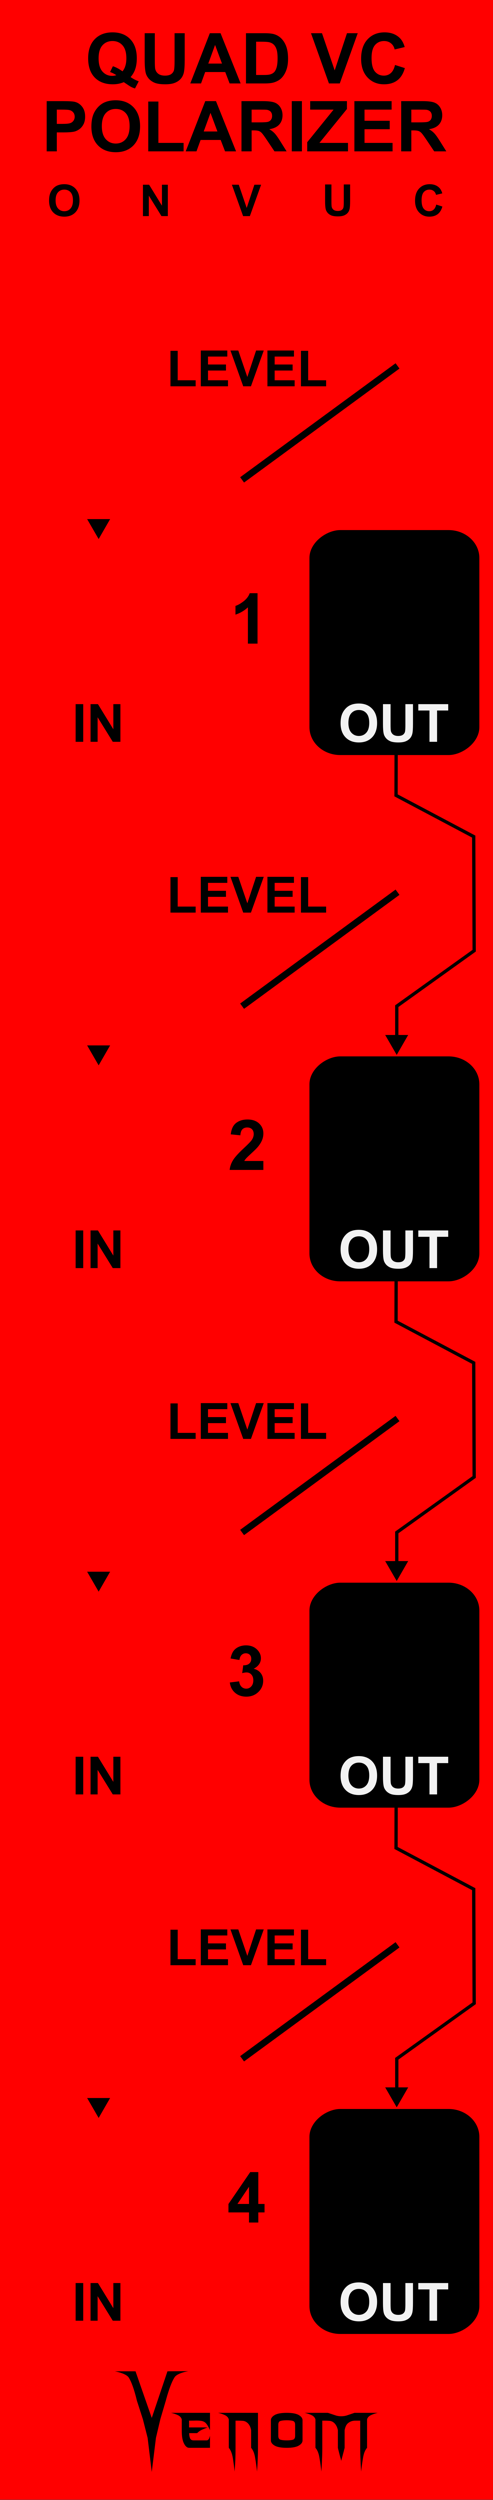 <?xml version="1.0" encoding="UTF-8" standalone="no"?>
<!-- Created with Inkscape (http://www.inkscape.org/) -->

<svg
   width="75"
   height="380"
   viewBox="0 0 198.438 1005.417"
   version="1.1"
   id="svg5"
   inkscape:version="1.1.1 (3bf5ae0d25, 2021-09-20)"
   sodipodi:docname="QuadVCPolarizer_Danger.svg"
   xmlns:inkscape="http://www.inkscape.org/namespaces/inkscape"
   xmlns:sodipodi="http://sodipodi.sourceforge.net/DTD/sodipodi-0.dtd"
   xmlns="http://www.w3.org/2000/svg"
   xmlns:svg="http://www.w3.org/2000/svg">
  <rect x="0" y="0" width="198.438" height="1005.417" fill="#333333" stroke="none"/>
  <sodipodi:namedview
     id="namedview7"
     pagecolor="#ffffff"
     bordercolor="#666666"
     borderopacity="1.0"
     inkscape:pageshadow="2"
     inkscape:pageopacity="0.0"
     inkscape:pagecheckerboard="0"
     inkscape:document-units="px"
     showgrid="true"
     scale-x="10"
     inkscape:showpageshadow="false"
     viewbox-x="0"
     showguides="false"
     objecttolerance="1"
     gridtolerance="1"
     guidetolerance="1"
     inkscape:zoom="2.2342105"
     inkscape:cx="37.597173"
     inkscape:cy="190"
     inkscape:window-width="1920"
     inkscape:window-height="1057"
     inkscape:window-x="1592"
     inkscape:window-y="-8"
     inkscape:window-maximized="1"
     inkscape:current-layer="layer3"
     units="px">
    <inkscape:grid
       type="xygrid"
       id="grid832"
       units="px"
       spacingx="2.646"
       spacingy="2.646"
       originx="0"
       empspacing="5"
       dotted="false"
       visible="false"
       enabled="true" />
    <inkscape:grid
       type="xygrid"
       id="grid15270"
       visible="false" />
  </sodipodi:namedview>
  <defs
     id="defs2" />
  <g
     inkscape:groupmode="layer"
     id="layer3"
     inkscape:label="Faceplate"
     style="display:inline">
    <rect
       style="display:inline;vector-effect:non-scaling-stroke;fill:#ff0000;fill-opacity:1;stroke-width:0.187;-inkscape-stroke:hairline"
       id="rect910-6-1-4"
       width="198.438"
       height="1005.417"
       x="-1.7763568e-15"
       y="-0.105"
       inkscape:export-filename="D:\Users\david\Documents\Quad VC Polarizer.png"
       inkscape:export-xdpi="150.063"
       inkscape:export-ydpi="150.063" />
  </g>
  <g
     inkscape:groupmode="layer"
     id="layer4"
     inkscape:label="Brand"
     style="display:inline">
    <g
       id="g42796-0-7-2"
       transform="matrix(0.793,0,0,0.795,39.145,-19.618)"
       style="display:inline;fill:#000000;fill-opacity:1;stroke-width:1.279"
       inkscape:export-filename="D:\Users\david\Documents\Quad VC Polarizer.png"
       inkscape:export-xdpi="150.063"
       inkscape:export-ydpi="150.063">
      <g
         aria-label="enom"
         id="text4270-27-8-9-0"
         style="font-size:49.389px;line-height:1.25;font-family:'NECK ROMANCER';-inkscape-font-specification:'NECK ROMANCER, Normal';font-variant-ligatures:none;text-align:center;text-anchor:middle;fill:#000000;fill-opacity:1;stroke-width:3.384">
        <path
           d="m 46.609,1249.244 q 0,1.158 0,3.425 3.183,0 9.453,0 -1.64,0.579 -2.99,1.206 -1.35,0.627 -2.363,1.688 -1.35,0 -4.051,0 0,1.495 0.434,2.556 0.386,1.109 1.833,1.109 2.267,0 6.801,0 0.482,-0.145 0.868,-0.627 0.338,-0.53 0.627,-1.736 0,2.026 0,6.125 -3.521,0 -10.563,0 -1.543,0 -2.653,-2.219 -1.109,-2.17 -1.109,-6.318 0,-1.978 0,-5.836 -0.386,-1.35 -1.881,-2.122 -1.495,-0.724 -3.569,-1.206 6.608,0 19.775,0 0,2.942 0,8.778 -1.206,-2.701 -2.219,-3.666 -1.013,-0.965 -2.701,-1.109 -0.916,-0.097 -2.17,-0.097 -1.206,0.048 -2.846,0.048 -0.241,0 -0.675,0 z"
           id="path42762-2-5-2"
           style="fill:#000000;fill-opacity:1;stroke-width:3.384" />
        <path
           d="m 81.577,1245.289 q 0,5.884 0,17.701 0,3.087 -0.145,6.077 -0.096,3.039 -0.338,5.933 -0.386,-3.714 -0.965,-6.994 -0.531,-3.328 -2.026,-5.016 0,-2.99 0,-8.923 -0.241,-1.351 -0.723,-2.219 -0.482,-0.868 -1.061,-1.399 -1.109,-1.013 -2.412,-1.109 -1.35,-0.097 -2.267,-0.097 -0.482,0 -1.447,0 0,4.582 0,13.746 0,3.087 -0.096,6.077 -0.145,3.039 -0.386,5.933 -0.386,-3.714 -0.916,-6.994 -0.579,-3.328 -2.026,-5.016 0,-4.823 0,-14.373 -0.386,-1.35 -1.881,-2.122 -1.495,-0.724 -3.569,-1.206 6.752,0 20.257,0 z"
           id="path42764-5-7-3"
           style="fill:#000000;fill-opacity:1;stroke-width:3.384" />
        <path
           d="m 104.197,1249.051 q 0,3.376 0,10.177 0,1.543 -1.929,2.653 -1.929,1.109 -6.077,1.109 -4.196,0 -6.125,-1.109 -1.929,-1.109 -1.929,-2.653 0,-3.376 0,-10.177 0,-1.543 1.929,-2.653 1.929,-1.109 6.125,-1.109 4.148,0 6.077,1.109 1.929,1.109 1.929,2.653 z m -3.762,7.91 q 0,-1.881 0,-5.643 0,-1.688 -1.254,-1.978 -1.206,-0.289 -2.99,-0.289 -1.833,0 -3.039,0.289 -1.254,0.289 -1.254,1.978 0,1.881 0,5.643 0,1.688 1.254,1.977 1.206,0.289 3.039,0.289 1.785,0 2.99,-0.289 1.254,-0.289 1.254,-1.977 z"
           id="path42766-8-9-0"
           style="fill:#000000;fill-opacity:1;stroke-width:3.384" />
        <path
           d="m 142.348,1245.289 q -2.026,0.482 -3.521,1.206 -1.543,0.772 -1.881,2.122 0,4.775 0,14.373 -1.495,1.688 -2.026,5.016 -0.579,3.28 -0.965,6.994 -0.241,-2.894 -0.338,-5.933 -0.145,-2.99 -0.145,-6.077 0,-4.582 0,-13.746 -0.482,0 -1.399,0 -0.531,0 -1.158,0 -0.627,0 -1.302,0.145 -1.254,0.241 -2.412,1.206 -1.158,0.965 -1.64,3.473 0,2.99 0,8.923 -0.145,0.627 -0.289,1.109 -0.097,0.482 -0.193,0.82 -0.531,1.978 -0.386,1.351 0.193,-0.627 -0.289,1.158 -0.097,0.338 -0.241,0.868 -0.145,0.531 -0.338,1.302 -0.145,-0.675 -0.289,-1.206 -0.145,-0.482 -0.241,-0.82 -0.531,-2.026 -0.338,-1.302 0.193,0.772 -0.434,-1.688 -0.048,-0.289 -0.193,-0.724 -0.097,-0.386 -0.193,-0.868 0,-2.99 0,-8.923 -0.289,-1.351 -0.772,-2.219 -0.482,-0.868 -1.061,-1.399 -1.109,-1.013 -2.412,-1.109 -1.302,-0.097 -2.267,-0.097 -0.482,0 -1.399,0 0,4.582 0,13.746 0,3.087 -0.145,6.077 -0.097,3.039 -0.338,5.933 -0.386,-3.714 -0.965,-6.994 -0.531,-3.328 -2.026,-5.016 0,-4.823 0,-14.373 -0.386,-1.35 -1.881,-2.122 -1.495,-0.724 -3.569,-1.206 3.955,0 11.768,0 1.158,0.386 3.473,1.157 0.772,0.289 1.592,0.434 0.82,0.145 1.688,0.145 0.868,0 1.736,-0.145 0.82,-0.145 1.592,-0.434 1.158,-0.386 3.424,-1.157 3.955,0 11.768,0 z"
           id="path42768-1-5-9"
           style="fill:#000000;fill-opacity:1;stroke-width:3.384" />
      </g>
      <g
         aria-label="V"
         transform="matrix(1.236,0,0,0.809,-497.881,123.486)"
         id="text4270-3-5-2-4-0-7"
         style="font-size:78.506px;line-height:1.25;font-family:Nosferotica;-inkscape-font-specification:'Nosferotica, Normal';font-variant-ligatures:none;text-align:center;text-anchor:middle;fill:#000000;fill-opacity:1;stroke-width:4.184">
        <path
           d="m 431.65,1360.686 8.574,-0.102 c 0,0 -4.408,1.088 -5.599,3.728 -1.881,4.169 -3.642,14.663 -3.642,14.663 l -2.233,11.519 -1.833,11.831 -1.718,21.311 -1.695,-21.311 -1.922,-11.521 -2.501,-11.829 c 0,0 -1.52,-10.287 -3.383,-14.483 -1.145,-2.579 -5.634,-3.806 -5.634,-3.806 h 8.466 l 6.669,29.157 z"
           id="path30410-2-3-0"
           sodipodi:nodetypes="ccscccccccscccc"
           style="fill:#000000;fill-opacity:1;stroke-width:4.184" />
      </g>
    </g>
  </g>
  <g
     inkscape:groupmode="layer"
     id="layer5"
     inkscape:label="Solid"
     style="display:inline">
    <g
       aria-label="LEVEL"
       id="text105165"
       style="font-weight:bold;font-size:20.108px;line-height:1.25;font-family:Arial;-inkscape-font-specification:'Arial, Bold';font-variant-ligatures:none;text-align:center;text-anchor:middle;fill:#000000;fill-opacity:1;stroke-width:2.646">
      <path
         d="m 68.616,155.364 v -14.276 h 2.906 v 11.851 h 7.226 v 2.425 z"
         id="path114221"
         style="fill:#000000;fill-opacity:1" />
      <path
         d="M 80.821,155.364 V 140.97 h 10.673 v 2.435 H 83.727 v 3.191 h 7.226 v 2.425 h -7.226 v 3.918 h 8.041 v 2.425 z"
         id="path114223"
         style="fill:#000000;fill-opacity:1" />
      <path
         d="M 97.905,155.364 92.76,140.97 h 3.152 l 3.643,10.653 3.525,-10.653 h 3.083 l -5.155,14.394 z"
         id="path114225"
         style="fill:#000000;fill-opacity:1" />
      <path
         d="M 107.645,155.364 V 140.97 h 10.673 v 2.435 h -7.766 v 3.191 h 7.226 v 2.425 h -7.226 v 3.918 h 8.041 v 2.425 z"
         id="path114227"
         style="fill:#000000;fill-opacity:1" />
      <path
         d="m 121.135,155.364 v -14.276 h 2.906 v 11.851 h 7.226 v 2.425 z"
         id="path114229"
         style="fill:#000000;fill-opacity:1" />
    </g>
    <g
       aria-label="LEVEL"
       id="text105165-0"
       style="font-weight:bold;font-size:20.108px;line-height:1.25;font-family:Arial;-inkscape-font-specification:'Arial, Bold';font-variant-ligatures:none;text-align:center;text-anchor:middle;display:inline;fill:#000000;fill-opacity:1;stroke-width:2.646"
       transform="translate(0,211.667)">
      <path
         d="m 68.616,155.364 v -14.276 h 2.906 v 11.851 h 7.226 v 2.425 z"
         id="path114221-8"
         style="fill:#000000;fill-opacity:1" />
      <path
         d="M 80.821,155.364 V 140.97 h 10.673 v 2.435 H 83.727 v 3.191 h 7.226 v 2.425 h -7.226 v 3.918 h 8.041 v 2.425 z"
         id="path114223-5"
         style="fill:#000000;fill-opacity:1" />
      <path
         d="M 97.905,155.364 92.76,140.97 h 3.152 l 3.643,10.653 3.525,-10.653 h 3.083 l -5.155,14.394 z"
         id="path114225-0"
         style="fill:#000000;fill-opacity:1" />
      <path
         d="M 107.645,155.364 V 140.97 h 10.673 v 2.435 h -7.766 v 3.191 h 7.226 v 2.425 h -7.226 v 3.918 h 8.041 v 2.425 z"
         id="path114227-9"
         style="fill:#000000;fill-opacity:1" />
      <path
         d="m 121.135,155.364 v -14.276 h 2.906 v 11.851 h 7.226 v 2.425 z"
         id="path114229-1"
         style="fill:#000000;fill-opacity:1" />
    </g>
    <g
       aria-label="LEVEL"
       id="text105165-1"
       style="font-weight:bold;font-size:20.108px;line-height:1.25;font-family:Arial;-inkscape-font-specification:'Arial, Bold';font-variant-ligatures:none;text-align:center;text-anchor:middle;display:inline;fill:#000000;fill-opacity:1;stroke-width:2.646"
       transform="translate(0,423.333)">
      <path
         d="m 68.616,155.364 v -14.276 h 2.906 v 11.851 h 7.226 v 2.425 z"
         id="path114221-5"
         style="fill:#000000;fill-opacity:1" />
      <path
         d="M 80.821,155.364 V 140.97 h 10.673 v 2.435 H 83.727 v 3.191 h 7.226 v 2.425 h -7.226 v 3.918 h 8.041 v 2.425 z"
         id="path114223-3"
         style="fill:#000000;fill-opacity:1" />
      <path
         d="M 97.905,155.364 92.76,140.97 h 3.152 l 3.643,10.653 3.525,-10.653 h 3.083 l -5.155,14.394 z"
         id="path114225-6"
         style="fill:#000000;fill-opacity:1" />
      <path
         d="M 107.645,155.364 V 140.97 h 10.673 v 2.435 h -7.766 v 3.191 h 7.226 v 2.425 h -7.226 v 3.918 h 8.041 v 2.425 z"
         id="path114227-3"
         style="fill:#000000;fill-opacity:1" />
      <path
         d="m 121.135,155.364 v -14.276 h 2.906 v 11.851 h 7.226 v 2.425 z"
         id="path114229-2"
         style="fill:#000000;fill-opacity:1" />
    </g>
    <g
       aria-label="LEVEL"
       id="text105165-5"
       style="font-weight:bold;font-size:20.108px;line-height:1.25;font-family:Arial;-inkscape-font-specification:'Arial, Bold';font-variant-ligatures:none;text-align:center;text-anchor:middle;display:inline;fill:#000000;fill-opacity:1;stroke-width:2.646"
       transform="translate(0,635)">
      <path
         d="m 68.616,155.364 v -14.276 h 2.906 v 11.851 h 7.226 v 2.425 z"
         id="path114221-83"
         style="fill:#000000;fill-opacity:1" />
      <path
         d="M 80.821,155.364 V 140.97 h 10.673 v 2.435 H 83.727 v 3.191 h 7.226 v 2.425 h -7.226 v 3.918 h 8.041 v 2.425 z"
         id="path114223-0"
         style="fill:#000000;fill-opacity:1" />
      <path
         d="M 97.905,155.364 92.76,140.97 h 3.152 l 3.643,10.653 3.525,-10.653 h 3.083 l -5.155,14.394 z"
         id="path114225-66"
         style="fill:#000000;fill-opacity:1" />
      <path
         d="M 107.645,155.364 V 140.97 h 10.673 v 2.435 h -7.766 v 3.191 h 7.226 v 2.425 h -7.226 v 3.918 h 8.041 v 2.425 z"
         id="path114227-93"
         style="fill:#000000;fill-opacity:1" />
      <path
         d="m 121.135,155.364 v -14.276 h 2.906 v 11.851 h 7.226 v 2.425 z"
         id="path114229-3"
         style="fill:#000000;fill-opacity:1" />
    </g>
    <rect
       style="display:inline;vector-effect:non-scaling-stroke;fill:#000000;fill-opacity:1;stroke-width:0.026;-inkscape-stroke:hairline"
       id="rect76101-3-4-0-9-52"
       width="90.477"
       height="68.388"
       x="-938.662"
       y="124.556"
       ry="12.392"
       rx="11.207"
       transform="rotate(-90)"
       inkscape:export-filename="D:\Users\david\Documents\Quad VC Polarizer.png"
       inkscape:export-xdpi="150.063"
       inkscape:export-ydpi="150.063" />
    <g
       aria-label="N"
       id="text78710-5"
       style="font-weight:bold;font-size:17.639px;line-height:1.25;font-family:Arial;-inkscape-font-specification:'Arial, Bold';font-variant-ligatures:none;text-align:center;text-anchor:middle;display:inline;fill:#000000;fill-opacity:1;stroke-width:2.646"
       transform="translate(31.38,12.258)"
       inkscape:export-filename="D:\Users\david\Documents\Quad VC Polarizer.png"
       inkscape:export-xdpi="150.063"
       inkscape:export-ydpi="150.063">
      <path
         d="M 26.158,74.66 V 62.033 h 2.48 l 5.168,8.432 v -8.432 h 2.369 v 12.626 h -2.558 l -5.09,-8.234 v 8.234 z"
         id="path88212"
         style="fill:#000000;fill-opacity:1" />
    </g>
    <g
       aria-label="V"
       id="text78710-2"
       style="font-weight:bold;font-size:17.639px;line-height:1.25;font-family:Arial;-inkscape-font-specification:'Arial, Bold';font-variant-ligatures:none;text-align:center;text-anchor:middle;display:inline;fill:#000000;fill-opacity:1;stroke-width:2.646"
       transform="translate(22.684,12.258)"
       inkscape:export-filename="D:\Users\david\Documents\Quad VC Polarizer.png"
       inkscape:export-xdpi="150.063"
       inkscape:export-ydpi="150.063">
      <path
         d="M 75.17,74.66 70.657,62.033 h 2.765 l 3.195,9.345 3.092,-9.345 h 2.704 l -4.522,12.626 z"
         id="path88215"
         style="fill:#000000;fill-opacity:1" />
    </g>
    <g
       aria-label="U"
       id="text78710-57"
       style="font-weight:bold;font-size:17.639px;line-height:1.25;font-family:Arial;-inkscape-font-specification:'Arial, Bold';font-variant-ligatures:none;text-align:center;text-anchor:middle;display:inline;fill:#000000;fill-opacity:1;stroke-width:2.646"
       transform="translate(13.988,12.258)"
       inkscape:export-filename="D:\Users\david\Documents\Quad VC Polarizer.png"
       inkscape:export-xdpi="150.063"
       inkscape:export-ydpi="150.063">
      <path
         d="m 116.869,61.926 h 2.549 v 6.839 q 0,1.628 0.095,2.11 0.164,0.775 0.775,1.249 0.62,0.465 1.688,0.465 1.085,0 1.636,-0.439 0.551,-0.448 0.663,-1.094 0.112,-0.646 0.112,-2.145 v -6.985 h 2.549 v 6.632 q 0,2.274 -0.207,3.213 -0.207,0.939 -0.767,1.585 -0.551,0.646 -1.481,1.034 -0.93,0.379 -2.429,0.379 -1.809,0 -2.747,-0.413 -0.93,-0.422 -1.473,-1.085 -0.543,-0.672 -0.715,-1.404 -0.25,-1.085 -0.25,-3.204 z"
         id="path88218"
         style="fill:#000000;fill-opacity:1" />
    </g>
    <g
       aria-label="C"
       id="text78710-6"
       style="font-weight:bold;font-size:17.639px;line-height:1.25;font-family:Arial;-inkscape-font-specification:'Arial, Bold';font-variant-ligatures:none;text-align:center;text-anchor:middle;display:inline;fill:#000000;fill-opacity:1;stroke-width:2.646"
       transform="translate(5.292,12.258)"
       inkscape:export-filename="D:\Users\david\Documents\Quad VC Polarizer.png"
       inkscape:export-xdpi="150.063"
       inkscape:export-ydpi="150.063">
      <path
         d="m 170.298,70.017 2.472,0.784 q -0.568,2.067 -1.895,3.075 -1.318,0.999 -3.35,0.999 -2.515,0 -4.134,-1.714 -1.619,-1.723 -1.619,-4.703 0,-3.152 1.628,-4.892 1.628,-1.748 4.281,-1.748 2.317,0 3.764,1.369 0.861,0.81 1.292,2.325 l -2.524,0.603 q -0.224,-0.982 -0.939,-1.55 -0.706,-0.568 -1.723,-0.568 -1.404,0 -2.282,1.008 -0.87,1.008 -0.87,3.264 0,2.394 0.861,3.411 0.861,1.016 2.239,1.016 1.016,0 1.748,-0.646 0.732,-0.646 1.051,-2.033 z"
         id="path88221"
         style="fill:#000000;fill-opacity:1" />
    </g>
    <rect
       style="display:inline;vector-effect:non-scaling-stroke;fill:#000000;fill-opacity:1;stroke-width:0.026;-inkscape-stroke:hairline"
       id="rect76101-3-4-0-9"
       width="90.477"
       height="68.388"
       x="-303.662"
       y="124.556"
       ry="12.392"
       rx="11.207"
       transform="rotate(-90)"
       inkscape:export-filename="D:\Users\david\Documents\Quad VC Polarizer.png"
       inkscape:export-xdpi="150.063"
       inkscape:export-ydpi="150.063" />
    <rect
       style="display:inline;vector-effect:non-scaling-stroke;fill:#000000;fill-opacity:1;stroke-width:0.026;-inkscape-stroke:hairline"
       id="rect76101-3-4-0-9-7"
       width="90.477"
       height="68.388"
       x="-515.329"
       y="124.556"
       ry="12.392"
       rx="11.207"
       transform="rotate(-90)"
       inkscape:export-filename="D:\Users\david\Documents\Quad VC Polarizer.png"
       inkscape:export-xdpi="150.063"
       inkscape:export-ydpi="150.063" />
    <rect
       style="display:inline;vector-effect:non-scaling-stroke;fill:#000000;fill-opacity:1;stroke-width:0.026;-inkscape-stroke:hairline"
       id="rect76101-3-4-0-9-5"
       width="90.477"
       height="68.388"
       x="-726.995"
       y="124.556"
       ry="12.392"
       rx="11.207"
       transform="rotate(-90)"
       inkscape:export-filename="D:\Users\david\Documents\Quad VC Polarizer.png"
       inkscape:export-xdpi="150.063"
       inkscape:export-ydpi="150.063" />
    <path
       sodipodi:type="star"
       style="display:inline;opacity:0.996;fill:#000000;fill-opacity:1;stroke:none;stroke-width:0.077;stroke-miterlimit:4;stroke-dasharray:none;stroke-opacity:1"
       id="path45104-0"
       inkscape:flatsided="true"
       sodipodi:sides="3"
       sodipodi:cx="79.84375"
       sodipodi:cy="162"
       sodipodi:r1="0.31249982"
       sodipodi:r2="0.15624991"
       sodipodi:arg1="1.5707963"
       sodipodi:arg2="2.6179939"
       inkscape:rounded="0"
       inkscape:randomized="0"
       transform="matrix(17.109,0,0,17.109,-1326.345,-2348.533)"
       inkscape:transform-center-y="1.3366973"
       d="m 79.844,162.312 -0.271,-0.469 0.541,0 z"
       inkscape:export-filename="D:\Users\david\Documents\Quad VC Polarizer.png"
       inkscape:export-xdpi="150.063"
       inkscape:export-ydpi="150.063"
       inkscape:transform-center-x="1.1919695e-05" />
    <path
       sodipodi:type="star"
       style="display:inline;opacity:0.996;fill:#000000;fill-opacity:1;stroke:none;stroke-width:0.077;stroke-miterlimit:4;stroke-dasharray:none;stroke-opacity:1"
       id="path45104-0-3"
       inkscape:flatsided="true"
       sodipodi:sides="3"
       sodipodi:cx="79.84375"
       sodipodi:cy="162"
       sodipodi:r1="0.31249982"
       sodipodi:r2="0.15624991"
       sodipodi:arg1="1.5707963"
       sodipodi:arg2="2.6179939"
       inkscape:rounded="0"
       inkscape:randomized="0"
       transform="matrix(17.109,0,0,17.109,-1326.345,-2560.2)"
       inkscape:transform-center-y="1.3366917"
       d="m 79.844,162.312 -0.271,-0.469 0.541,0 z"
       inkscape:export-filename="D:\Users\david\Documents\Quad VC Polarizer.png"
       inkscape:export-xdpi="150.063"
       inkscape:export-ydpi="150.063"
       inkscape:transform-center-x="-7.8644686e-05" />
    <g
       aria-label="1"
       id="text50353"
       style="font-weight:bold;font-size:28.222px;line-height:1.25;font-family:Arial;-inkscape-font-specification:'Arial, Bold';font-variant-ligatures:none;text-align:center;text-anchor:middle;display:inline;fill:#000000;fill-opacity:1;stroke-width:2.646"
       inkscape:export-filename="D:\Users\david\Documents\Quad VC Polarizer.png"
       inkscape:export-xdpi="150.063"
       inkscape:export-ydpi="150.063">
      <path
         d="m 103.656,258.851 h -3.872 v -14.593 q -2.122,1.984 -5.002,2.935 v -3.514 q 1.516,-0.496 3.294,-1.874 1.778,-1.392 2.439,-3.238 h 3.142 z"
         id="path57762"
         style="fill:#000000;fill-opacity:1" />
    </g>
    <g
       aria-label="2"
       id="text50353-0"
       style="font-weight:bold;font-size:28.222px;line-height:1.25;font-family:Arial;-inkscape-font-specification:'Arial, Bold';font-variant-ligatures:none;text-align:center;text-anchor:middle;display:inline;fill:#000000;fill-opacity:1;stroke-width:2.646"
       inkscape:export-filename="D:\Users\david\Documents\Quad VC Polarizer.png"
       inkscape:export-xdpi="150.063"
       inkscape:export-ydpi="150.063">
      <path
         d="m 106.006,466.921 v 3.597 H 92.432 q 0.22,-2.039 1.323,-3.858 1.102,-1.833 4.355,-4.851 2.618,-2.439 3.211,-3.307 0.799,-1.199 0.799,-2.37 0,-1.295 -0.703,-1.984 -0.689,-0.703 -1.915,-0.703 -1.213,0 -1.929,0.73 -0.717,0.73 -0.827,2.425 l -3.859,-0.386 q 0.345,-3.197 2.164,-4.589 1.819,-1.392 4.548,-1.392 2.99,0 4.699,1.612 1.709,1.612 1.709,4.01 0,1.364 -0.496,2.604 -0.482,1.226 -1.543,2.577 -0.703,0.896 -2.536,2.577 -1.833,1.681 -2.329,2.232 -0.482,0.551 -0.785,1.075 z"
         id="path57765"
         style="fill:#000000;fill-opacity:1" />
    </g>
    <g
       aria-label="3"
       id="text50353-4"
       style="font-weight:bold;font-size:28.222px;line-height:1.25;font-family:Arial;-inkscape-font-specification:'Arial, Bold';font-variant-ligatures:none;text-align:center;text-anchor:middle;display:inline;fill:#000000;fill-opacity:1;stroke-width:2.646"
       inkscape:export-filename="D:\Users\david\Documents\Quad VC Polarizer.png"
       inkscape:export-xdpi="150.063"
       inkscape:export-ydpi="150.063">
      <path
         d="m 92.508,676.651 3.748,-0.455 q 0.179,1.433 0.965,2.191 0.785,0.758 1.902,0.758 1.199,0 2.012,-0.909 0.827,-0.91 0.827,-2.453 0,-1.461 -0.785,-2.315 -0.785,-0.854 -1.915,-0.854 -0.744,0 -1.778,0.289 l 0.427,-3.156 q 1.571,0.041 2.398,-0.675 0.827,-0.73 0.827,-1.929 0,-1.02 -0.606,-1.626 -0.606,-0.606 -1.612,-0.606 -0.992,0 -1.695,0.689 -0.703,0.689 -0.854,2.012 l -3.569,-0.606 q 0.372,-1.833 1.116,-2.921 0.758,-1.102 2.095,-1.723 1.35,-0.634 3.018,-0.634 2.853,0 4.575,1.819 1.419,1.488 1.419,3.362 0,2.66 -2.908,4.244 1.736,0.372 2.77,1.667 1.047,1.295 1.047,3.128 0,2.66 -1.943,4.534 -1.943,1.874 -4.837,1.874 -2.742,0 -4.548,-1.571 -1.805,-1.585 -2.095,-4.134 z"
         id="path57768"
         style="fill:#000000;fill-opacity:1" />
    </g>
    <g
       aria-label="4"
       id="text50353-6"
       style="font-weight:bold;font-size:28.222px;line-height:1.25;font-family:Arial;-inkscape-font-specification:'Arial, Bold';font-variant-ligatures:none;text-align:center;text-anchor:middle;display:inline;fill:#000000;fill-opacity:1;stroke-width:2.646"
       inkscape:export-filename="D:\Users\david\Documents\Quad VC Polarizer.png"
       inkscape:export-xdpi="150.063"
       inkscape:export-ydpi="150.063">
      <path
         d="m 100.225,893.851 v -4.065 h -8.268 v -3.39 L 100.721,873.566 h 3.252 v 12.816 h 2.508 v 3.404 h -2.508 v 4.065 z m 0,-7.469 v -6.904 l -4.644,6.904 z"
         id="path57771"
         style="fill:#000000;fill-opacity:1" />
    </g>
    <path
       sodipodi:type="star"
       style="display:inline;opacity:0.996;fill:#000000;fill-opacity:1;stroke:none;stroke-width:0.077;stroke-miterlimit:4;stroke-dasharray:none;stroke-opacity:1"
       id="path45104-0-6"
       inkscape:flatsided="true"
       sodipodi:sides="3"
       sodipodi:cx="79.84375"
       sodipodi:cy="162"
       sodipodi:r1="0.31249982"
       sodipodi:r2="0.15624991"
       sodipodi:arg1="1.5707963"
       sodipodi:arg2="2.6179939"
       inkscape:rounded="0"
       inkscape:randomized="0"
       transform="matrix(17.109,0,0,17.109,-1326.345,-2136.867)"
       inkscape:transform-center-y="1.3366973"
       d="m 79.844,162.312 -0.271,-0.469 0.541,0 z"
       inkscape:export-filename="D:\Users\david\Documents\Quad VC Polarizer.png"
       inkscape:export-xdpi="150.063"
       inkscape:export-ydpi="150.063"
       inkscape:transform-center-x="1.1919695e-05" />
    <path
       sodipodi:type="star"
       style="display:inline;opacity:0.996;fill:#000000;fill-opacity:1;stroke:none;stroke-width:0.077;stroke-miterlimit:4;stroke-dasharray:none;stroke-opacity:1"
       id="path45104-0-6-4"
       inkscape:flatsided="true"
       sodipodi:sides="3"
       sodipodi:cx="79.84375"
       sodipodi:cy="162"
       sodipodi:r1="0.31249982"
       sodipodi:r2="0.15624991"
       sodipodi:arg1="1.5707963"
       sodipodi:arg2="2.6179939"
       inkscape:rounded="0"
       inkscape:randomized="0"
       transform="matrix(17.109,0,0,17.109,-1326.345,-1925.2)"
       inkscape:transform-center-y="1.336705"
       d="m 79.844,162.312 -0.271,-0.469 0.541,0 z"
       inkscape:transform-center-x="1.0320049e-05"
       inkscape:export-filename="D:\Users\david\Documents\Quad VC Polarizer.png"
       inkscape:export-xdpi="150.063"
       inkscape:export-ydpi="150.063" />
    <g
       aria-label="IN"
       id="text6865-2-68-7-2-8"
       style="font-weight:bold;font-size:21.167px;line-height:1.25;font-family:Arial;-inkscape-font-specification:'Arial, Bold';font-variant-ligatures:none;text-align:center;text-anchor:middle;display:inline;fill:#000000;fill-opacity:1;stroke-width:2.646"
       transform="translate(-158.983,-424.038)"
       inkscape:export-filename="D:\Users\david\Documents\Quad VC Polarizer.png"
       inkscape:export-xdpi="150.063"
       inkscape:export-ydpi="150.063">
      <path
         d="m 189.425,722.379 v -15.152 h 3.059 v 15.152 z"
         id="path1640"
         style="fill:#000000;fill-opacity:1" />
      <path
         d="m 195.43,722.379 v -15.152 h 2.977 l 6.201,10.118 v -10.118 h 2.842 v 15.152 h -3.07 l -6.108,-9.881 v 9.881 z"
         id="path1642"
         style="fill:#000000;fill-opacity:1" />
    </g>
    <g
       aria-label="IN"
       id="text6865-2-68-7-2-8-3"
       style="font-weight:bold;font-size:21.167px;line-height:1.25;font-family:Arial;-inkscape-font-specification:'Arial, Bold';font-variant-ligatures:none;text-align:center;text-anchor:middle;display:inline;fill:#000000;fill-opacity:1;stroke-width:2.646"
       transform="translate(-158.983,-212.371)"
       inkscape:export-filename="D:\Users\david\Documents\Quad VC Polarizer.png"
       inkscape:export-xdpi="150.063"
       inkscape:export-ydpi="150.063">
      <path
         d="m 189.425,722.379 v -15.152 h 3.059 v 15.152 z"
         id="path1640-8"
         style="fill:#000000;fill-opacity:1" />
      <path
         d="m 195.43,722.379 v -15.152 h 2.977 l 6.201,10.118 v -10.118 h 2.842 v 15.152 h -3.07 l -6.108,-9.881 v 9.881 z"
         id="path1642-6"
         style="fill:#000000;fill-opacity:1" />
    </g>
    <g
       aria-label="IN"
       id="text6865-2-68-7-2-8-1"
       style="font-weight:bold;font-size:21.167px;line-height:1.25;font-family:Arial;-inkscape-font-specification:'Arial, Bold';font-variant-ligatures:none;text-align:center;text-anchor:middle;display:inline;fill:#000000;fill-opacity:1;stroke-width:2.646"
       transform="translate(-158.983,-0.705)"
       inkscape:export-filename="D:\Users\david\Documents\Quad VC Polarizer.png"
       inkscape:export-xdpi="150.063"
       inkscape:export-ydpi="150.063">
      <path
         d="m 189.425,722.379 v -15.152 h 3.059 v 15.152 z"
         id="path1640-9"
         style="fill:#000000;fill-opacity:1" />
      <path
         d="m 195.43,722.379 v -15.152 h 2.977 l 6.201,10.118 v -10.118 h 2.842 v 15.152 h -3.07 l -6.108,-9.881 v 9.881 z"
         id="path1642-3"
         style="fill:#000000;fill-opacity:1" />
    </g>
    <g
       id="g97676"
       style="fill:#000000;fill-opacity:1"
       transform="translate(457.327,0.957)"
       inkscape:export-filename="D:\Users\david\Documents\Quad VC Polarizer.png"
       inkscape:export-xdpi="150.063"
       inkscape:export-ydpi="150.063">
      <g
         aria-label="POLARIZER"
         id="text93434-0"
         style="font-weight:bold;font-size:28.222px;line-height:1.25;font-family:Arial;-inkscape-font-specification:'Arial, Bold';font-variant-ligatures:none;text-align:center;text-anchor:middle;display:inline;fill:#000000;fill-opacity:1;stroke-width:2.646">
        <path
           d="M -438.538,59.917 V 39.715 h 6.546 q 3.721,0 4.851,0.303 1.736,0.455 2.908,1.984 1.171,1.516 1.171,3.927 0,1.86 -0.675,3.128 -0.675,1.268 -1.723,1.998 -1.034,0.717 -2.108,0.951 -1.461,0.289 -4.231,0.289 h -2.66 v 7.621 z m 4.079,-16.784 v 5.733 h 2.232 q 2.412,0 3.225,-0.317 0.813,-0.317 1.268,-0.992 0.469,-0.675 0.469,-1.571 0,-1.102 -0.648,-1.819 -0.648,-0.717 -1.64,-0.896 -0.73,-0.138 -2.935,-0.138 z"
           id="path97913"
           style="fill:#000000;fill-opacity:1" />
        <path
           d="m -420.54,49.94 q 0,-3.087 0.923,-5.181 0.689,-1.543 1.874,-2.77 1.199,-1.226 2.618,-1.819 1.888,-0.799 4.355,-0.799 4.465,0 7.138,2.77 2.687,2.77 2.687,7.703 0,4.892 -2.66,7.662 -2.66,2.756 -7.111,2.756 -4.506,0 -7.166,-2.742 -2.66,-2.756 -2.66,-7.579 z m 4.203,-0.138 q 0,3.431 1.585,5.209 1.585,1.764 4.024,1.764 2.439,0 3.996,-1.75 1.571,-1.764 1.571,-5.278 0,-3.473 -1.53,-5.181 -1.516,-1.709 -4.038,-1.709 -2.522,0 -4.065,1.736 -1.543,1.723 -1.543,5.209 z"
           id="path97915"
           style="fill:#000000;fill-opacity:1" />
        <path
           d="m -397.651,59.917 v -20.037 h 4.079 v 16.633 h 10.142 v 3.404 z"
           id="path97917"
           style="fill:#000000;fill-opacity:1" />
        <path
           d="m -362.305,59.917 h -4.437 l -1.764,-4.589 h -8.075 l -1.667,4.589 h -4.327 l 7.869,-20.202 h 4.313 z m -7.51,-7.993 -2.784,-7.497 -2.729,7.497 z"
           id="path97919"
           style="fill:#000000;fill-opacity:1" />
        <path
           d="M -360.127,59.917 V 39.715 h 8.585 q 3.238,0 4.699,0.551 1.474,0.537 2.356,1.929 0.882,1.392 0.882,3.183 0,2.274 -1.337,3.762 -1.337,1.474 -3.996,1.86 1.323,0.772 2.177,1.695 0.868,0.923 2.329,3.28 l 2.467,3.941 h -4.878 l -2.949,-4.396 q -1.571,-2.356 -2.15,-2.963 -0.579,-0.62 -1.226,-0.841 -0.648,-0.234 -2.053,-0.234 h -0.827 v 8.434 z m 4.079,-11.658 h 3.018 q 2.935,0 3.666,-0.248 0.73,-0.248 1.144,-0.854 0.413,-0.606 0.413,-1.516 0,-1.02 -0.551,-1.64 -0.537,-0.634 -1.53,-0.799 -0.496,-0.069 -2.977,-0.069 h -3.183 z"
           id="path97921"
           style="fill:#000000;fill-opacity:1" />
        <path
           d="M -339.884,59.917 V 39.715 h 4.079 v 20.202 z"
           id="path97923"
           style="fill:#000000;fill-opacity:1" />
        <path
           d="M -333.669,59.917 V 56.238 l 10.611,-13.105 h -9.412 v -3.418 h 14.786 V 42.885 l -11.066,13.629 h 11.493 v 3.404 z"
           id="path97925"
           style="fill:#000000;fill-opacity:1" />
        <path
           d="M -314.68,59.917 V 39.715 h 14.979 v 3.418 h -10.9 v 4.479 h 10.142 v 3.404 h -10.142 v 5.498 h 11.286 v 3.404 z"
           id="path97927"
           style="fill:#000000;fill-opacity:1" />
        <path
           d="M -295.842,59.917 V 39.715 h 8.585 q 3.238,0 4.699,0.551 1.474,0.537 2.356,1.929 0.882,1.392 0.882,3.183 0,2.274 -1.337,3.762 -1.337,1.474 -3.996,1.86 1.323,0.772 2.177,1.695 0.868,0.923 2.329,3.28 l 2.467,3.941 h -4.878 l -2.949,-4.396 q -1.571,-2.356 -2.15,-2.963 -0.579,-0.62 -1.226,-0.841 -0.648,-0.234 -2.053,-0.234 h -0.827 v 8.434 z m 4.079,-11.658 h 3.018 q 2.935,0 3.666,-0.248 0.73,-0.248 1.144,-0.854 0.413,-0.606 0.413,-1.516 0,-1.02 -0.551,-1.64 -0.537,-0.634 -1.53,-0.799 -0.496,-0.069 -2.977,-0.069 h -3.183 z"
           id="path97929"
           style="fill:#000000;fill-opacity:1" />
      </g>
      <g
         aria-label="QUAD VC"
         id="text93434-0-6"
         style="font-weight:bold;font-size:28.222px;line-height:1.25;font-family:Arial;-inkscape-font-specification:'Arial, Bold';font-variant-ligatures:none;text-align:center;text-anchor:middle;display:inline;fill:#000000;fill-opacity:1;stroke-width:2.646">
        <path
           d="m -404.755,30.038 q 1.502,1.075 3.266,1.709 l -1.502,2.88 q -0.923,-0.276 -1.805,-0.758 -0.193,-0.096 -2.715,-1.791 -1.984,0.868 -4.396,0.868 -4.658,0 -7.304,-2.742 -2.632,-2.742 -2.632,-7.703 0,-4.947 2.646,-7.689 2.646,-2.756 7.18,-2.756 4.492,0 7.124,2.756 2.632,2.742 2.632,7.689 0,2.618 -0.73,4.603 -0.551,1.516 -1.764,2.935 z m -3.28,-2.301 q 0.785,-0.923 1.171,-2.232 0.4,-1.309 0.4,-3.004 0,-3.5 -1.543,-5.223 -1.543,-1.736 -4.038,-1.736 -2.494,0 -4.051,1.736 -1.543,1.736 -1.543,5.223 0,3.542 1.543,5.305 1.557,1.75 3.927,1.75 0.882,0 1.667,-0.289 -1.24,-0.813 -2.522,-1.268 l 1.144,-2.329 q 2.012,0.689 3.845,2.067 z"
           id="path97932"
           style="fill:#000000;fill-opacity:1" />
        <path
           d="m -399.091,12.399 h 4.079 v 10.942 q 0,2.604 0.152,3.376 0.262,1.24 1.24,1.998 0.992,0.744 2.701,0.744 1.736,0 2.618,-0.703 0.882,-0.717 1.061,-1.75 0.179,-1.034 0.179,-3.431 V 12.399 h 4.079 v 10.611 q 0,3.638 -0.331,5.14 -0.331,1.502 -1.226,2.536 -0.882,1.034 -2.37,1.654 -1.488,0.606 -3.886,0.606 -2.894,0 -4.396,-0.661 -1.488,-0.675 -2.356,-1.736 -0.868,-1.075 -1.144,-2.246 -0.4,-1.736 -0.4,-5.126 z"
           id="path97934"
           style="fill:#000000;fill-opacity:1" />
        <path
           d="m -360.465,32.602 h -4.437 l -1.764,-4.589 h -8.075 l -1.667,4.589 h -4.327 l 7.869,-20.202 h 4.313 z m -7.51,-7.993 -2.784,-7.497 -2.729,7.497 z"
           id="path97936"
           style="fill:#000000;fill-opacity:1" />
        <path
           d="m -358.315,12.399 h 7.455 q 2.522,0 3.845,0.386 1.778,0.524 3.045,1.86 1.268,1.337 1.929,3.28 0.661,1.929 0.661,4.768 0,2.494 -0.62,4.299 -0.758,2.205 -2.164,3.569 -1.061,1.034 -2.866,1.612 -1.35,0.427 -3.61,0.427 h -7.676 z m 4.079,3.418 V 29.198 h 3.045 q 1.709,0 2.467,-0.193 0.992,-0.248 1.64,-0.841 0.661,-0.593 1.075,-1.943 0.413,-1.364 0.413,-3.707 0,-2.343 -0.413,-3.597 -0.413,-1.254 -1.158,-1.957 -0.744,-0.703 -1.888,-0.951 -0.854,-0.193 -3.349,-0.193 z"
           id="path97938"
           style="fill:#000000;fill-opacity:1" />
        <path
           d="m -324.925,32.602 -7.221,-20.202 h 4.423 l 5.113,14.952 4.947,-14.952 h 4.327 l -7.235,20.202 z"
           id="path97940"
           style="fill:#000000;fill-opacity:1" />
        <path
           d="m -298.329,25.174 3.955,1.254 q -0.91,3.307 -3.032,4.92 -2.108,1.599 -5.361,1.599 -4.024,0 -6.615,-2.742 -2.591,-2.756 -2.591,-7.524 0,-5.044 2.604,-7.827 2.604,-2.797 6.849,-2.797 3.707,0 6.022,2.191 1.378,1.295 2.067,3.721 l -4.038,0.965 q -0.358,-1.571 -1.502,-2.48 -1.13,-0.91 -2.756,-0.91 -2.246,0 -3.652,1.612 -1.392,1.612 -1.392,5.223 0,3.831 1.378,5.457 1.378,1.626 3.583,1.626 1.626,0 2.797,-1.034 1.171,-1.034 1.681,-3.252 z"
           id="path97942"
           style="fill:#000000;fill-opacity:1" />
      </g>
    </g>
    <path
       sodipodi:type="star"
       style="display:inline;opacity:0.996;fill:#000000;fill-opacity:1;stroke:none;stroke-width:0.077;stroke-miterlimit:4;stroke-dasharray:none;stroke-opacity:1"
       id="path45104"
       inkscape:flatsided="true"
       sodipodi:sides="3"
       sodipodi:cx="79.84375"
       sodipodi:cy="162"
       sodipodi:r1="0.31249982"
       sodipodi:r2="0.15624991"
       sodipodi:arg1="1.5707963"
       sodipodi:arg2="2.6179939"
       inkscape:rounded="0"
       inkscape:randomized="0"
       transform="matrix(17.109,0,0,17.109,-1206.371,-2352.727)"
       inkscape:transform-center-y="1.3366973"
       d="m 79.844,162.312 -0.271,-0.469 0.541,0 z"
       inkscape:export-filename="D:\Users\david\Documents\Quad VC Polarizer.png"
       inkscape:export-xdpi="150.063"
       inkscape:export-ydpi="150.063"
       inkscape:transform-center-x="1.1919695e-05" />
    <path
       sodipodi:type="star"
       style="display:inline;opacity:0.996;fill:#000000;fill-opacity:1;stroke:none;stroke-width:0.077;stroke-miterlimit:4;stroke-dasharray:none;stroke-opacity:1"
       id="path45104-3"
       inkscape:flatsided="true"
       sodipodi:sides="3"
       sodipodi:cx="79.84375"
       sodipodi:cy="162"
       sodipodi:r1="0.31249982"
       sodipodi:r2="0.15624991"
       sodipodi:arg1="1.5707963"
       sodipodi:arg2="2.6179939"
       inkscape:rounded="0"
       inkscape:randomized="0"
       transform="matrix(17.109,0,0,17.108,-1206.371,-2140.979)"
       inkscape:transform-center-x="1.5197405e-05"
       inkscape:transform-center-y="1.3367031"
       d="m 79.844,162.312 -0.271,-0.469 0.541,0 z"
       inkscape:export-filename="D:\Users\david\Documents\Quad VC Polarizer.png"
       inkscape:export-xdpi="150.063"
       inkscape:export-ydpi="150.063" />
    <path
       sodipodi:type="star"
       style="display:inline;opacity:0.996;fill:#000000;fill-opacity:1;stroke:none;stroke-width:0.077;stroke-miterlimit:4;stroke-dasharray:none;stroke-opacity:1"
       id="path45104-4"
       inkscape:flatsided="true"
       sodipodi:sides="3"
       sodipodi:cx="79.84375"
       sodipodi:cy="162"
       sodipodi:r1="0.31249982"
       sodipodi:r2="0.15624991"
       sodipodi:arg1="1.5707963"
       sodipodi:arg2="2.6179939"
       inkscape:rounded="0"
       inkscape:randomized="0"
       transform="matrix(17.109,0,0,17.108,-1206.371,-1929.312)"
       inkscape:transform-center-x="6.1864073e-05"
       inkscape:transform-center-y="1.3367679"
       d="m 79.844,162.312 -0.271,-0.469 0.541,0 z"
       inkscape:export-filename="D:\Users\david\Documents\Quad VC Polarizer.png"
       inkscape:export-xdpi="150.063"
       inkscape:export-ydpi="150.063" />
    <g
       aria-label="IN"
       id="text6865-2-68-7-2-8-0"
       style="font-weight:bold;font-size:21.167px;line-height:1.25;font-family:Arial;-inkscape-font-specification:'Arial, Bold';font-variant-ligatures:none;text-align:center;text-anchor:middle;display:inline;fill:#000000;fill-opacity:1;stroke-width:2.646"
       transform="translate(-158.983,210.962)"
       inkscape:export-filename="D:\Users\david\Documents\Quad VC Polarizer.png"
       inkscape:export-xdpi="150.063"
       inkscape:export-ydpi="150.063">
      <path
         d="m 189.425,722.379 v -15.152 h 3.059 v 15.152 z"
         id="path1640-6"
         style="fill:#000000;fill-opacity:1" />
      <path
         d="m 195.43,722.379 v -15.152 h 2.977 l 6.201,10.118 v -10.118 h 2.842 v 15.152 h -3.07 l -6.108,-9.881 v 9.881 z"
         id="path1642-9"
         style="fill:#000000;fill-opacity:1" />
    </g>
    <g
       aria-label="O"
       id="text119792"
       style="font-weight:bold;font-size:17.639px;line-height:1.25;font-family:Arial;-inkscape-font-specification:'Arial, Bold';font-variant-ligatures:none;text-align:center;text-anchor:middle;fill:#000000;fill-opacity:1;stroke-width:2.646"
       transform="translate(5.292)">
      <path
         d="m 14.46,80.682 q 0,-1.929 0.577,-3.238 0.431,-0.965 1.171,-1.731 0.749,-0.767 1.636,-1.137 1.18,-0.5 2.722,-0.5 2.791,0 4.461,1.731 1.679,1.731 1.679,4.815 0,3.058 -1.662,4.789 -1.662,1.723 -4.444,1.723 -2.816,0 -4.479,-1.714 -1.662,-1.723 -1.662,-4.737 z m 2.627,-0.086 q 0,2.145 0.99,3.256 0.99,1.102 2.515,1.102 1.524,0 2.498,-1.094 0.982,-1.102 0.982,-3.299 0,-2.17 -0.956,-3.238 -0.947,-1.068 -2.524,-1.068 -1.576,0 -2.541,1.085 -0.965,1.077 -0.965,3.256 z"
         id="path124160"
         style="fill:#000000;fill-opacity:1" />
    </g>
  </g>
  <g
     inkscape:groupmode="layer"
     id="layer7"
     inkscape:label="Alternate Solid"
     style="display:inline" />
  <g
     inkscape:groupmode="layer"
     id="layer6"
     inkscape:label="Line"
     style="display:inline">
    <path
       style="fill:none;fill-opacity:1;stroke:#000000;stroke-width:1.323;stroke-linecap:butt;stroke-linejoin:miter;stroke-miterlimit:4;stroke-dasharray:none;stroke-opacity:1"
       d="m 159.56,245.353 -0.148,74.527 31.264,16.574 0.184,45.895 -31.152,22.305 v 18.306"
       id="path42125"
       sodipodi:nodetypes="cccccc"
       inkscape:export-filename="D:\Users\david\Documents\Quad VC Polarizer.png"
       inkscape:export-xdpi="150.063"
       inkscape:export-ydpi="150.063" />
    <path
       style="fill:none;fill-opacity:1;stroke:#000000;stroke-width:1.323;stroke-linecap:butt;stroke-linejoin:miter;stroke-miterlimit:4;stroke-dasharray:none;stroke-opacity:1"
       d="m 159.56,457.019 -0.148,74.526 31.263,16.574 0.184,45.895 -31.151,22.304 v 18.306"
       id="path42125-7"
       sodipodi:nodetypes="cccccc"
       inkscape:export-filename="D:\Users\david\Documents\Quad VC Polarizer.png"
       inkscape:export-xdpi="150.063"
       inkscape:export-ydpi="150.063" />
    <path
       style="fill:none;fill-opacity:1;stroke:#000000;stroke-width:1.323;stroke-linecap:butt;stroke-linejoin:miter;stroke-miterlimit:4;stroke-dasharray:none;stroke-opacity:1"
       d="m 159.56,668.685 -0.148,74.526 31.263,16.574 0.184,45.895 -31.151,22.304 v 18.306"
       id="path42125-8"
       sodipodi:nodetypes="cccccc"
       inkscape:export-filename="D:\Users\david\Documents\Quad VC Polarizer.png"
       inkscape:export-xdpi="150.063"
       inkscape:export-ydpi="150.063" />
    <path
       style="display:inline;fill:none;stroke:#000000;stroke-width:2.646;stroke-linecap:butt;stroke-linejoin:miter;stroke-miterlimit:4;stroke-dasharray:none;stroke-opacity:1"
       d="m 97.45,193.001 62.556,-45.842"
       id="path1270-33-3-5-8"
       sodipodi:nodetypes="cc"
       inkscape:export-filename="D:\Users\david\Documents\Quad VC Polarizer.png"
       inkscape:export-xdpi="150.063"
       inkscape:export-ydpi="150.063" />
    <path
       style="display:inline;fill:none;stroke:#000000;stroke-width:2.646;stroke-linecap:butt;stroke-linejoin:miter;stroke-miterlimit:4;stroke-dasharray:none;stroke-opacity:1"
       d="m 97.45,404.667 62.556,-45.842"
       id="path1270-33-3-5-8-9"
       sodipodi:nodetypes="cc"
       inkscape:export-filename="D:\Users\david\Documents\Quad VC Polarizer.png"
       inkscape:export-xdpi="150.063"
       inkscape:export-ydpi="150.063" />
    <path
       style="display:inline;fill:none;stroke:#000000;stroke-width:2.646;stroke-linecap:butt;stroke-linejoin:miter;stroke-miterlimit:4;stroke-dasharray:none;stroke-opacity:1"
       d="m 97.45,616.334 62.556,-45.842"
       id="path1270-33-3-5-8-3"
       sodipodi:nodetypes="cc"
       inkscape:export-filename="D:\Users\david\Documents\Quad VC Polarizer.png"
       inkscape:export-xdpi="150.063"
       inkscape:export-ydpi="150.063" />
    <path
       style="display:inline;fill:none;stroke:#000000;stroke-width:2.646;stroke-linecap:butt;stroke-linejoin:miter;stroke-miterlimit:4;stroke-dasharray:none;stroke-opacity:1"
       d="m 97.45,828.001 62.556,-45.842"
       id="path1270-33-3-5-8-5"
       sodipodi:nodetypes="cc"
       inkscape:export-filename="D:\Users\david\Documents\Quad VC Polarizer.png"
       inkscape:export-xdpi="150.063"
       inkscape:export-ydpi="150.063" />
  </g>
  <g
     inkscape:groupmode="layer"
     id="layer1"
     inkscape:label="Inverse Solid"
     style="display:inline">
    <g
       aria-label="OUT"
       id="text6865-2-31-1-4-7-6-1"
       style="font-weight:bold;font-size:21.167px;line-height:1.25;font-family:Arial;-inkscape-font-specification:'Arial, Bold';font-variant-ligatures:none;text-align:center;text-anchor:middle;display:inline;fill:#f2f2f2;fill-opacity:1;stroke-width:2.646"
       transform="translate(-39.688,-548.17)"
       inkscape:export-filename="D:\Users\david\Documents\Quad VC Polarizer.png"
       inkscape:export-xdpi="150.063"
       inkscape:export-ydpi="150.063">
      <path
         d="m 176.775,839.028 q 0,-2.315 0.692,-3.886 0.517,-1.158 1.406,-2.077 0.899,-0.92 1.964,-1.364 1.416,-0.599 3.266,-0.599 3.349,0 5.354,2.077 2.015,2.077 2.015,5.777 0,3.669 -1.995,5.746 -1.995,2.067 -5.333,2.067 -3.38,0 -5.374,-2.057 -1.995,-2.067 -1.995,-5.684 z m 3.152,-0.103 q 0,2.573 1.189,3.907 1.189,1.323 3.018,1.323 1.829,0 2.997,-1.313 1.178,-1.323 1.178,-3.958 0,-2.604 -1.147,-3.886 -1.137,-1.282 -3.028,-1.282 -1.891,0 -3.049,1.302 -1.158,1.292 -1.158,3.907 z"
         id="path3534"
         style="fill:#f2f2f2;fill-opacity:1" />
      <path
         d="m 193.838,831.359 h 3.059 v 8.206 q 0,1.953 0.114,2.532 0.196,0.93 0.93,1.499 0.744,0.558 2.026,0.558 1.302,0 1.964,-0.527 0.661,-0.537 0.796,-1.313 0.134,-0.775 0.134,-2.573 v -8.382 h 3.059 v 7.958 q 0,2.729 -0.248,3.855 -0.248,1.127 -0.92,1.902 -0.661,0.775 -1.778,1.24 -1.116,0.455 -2.915,0.455 -2.17,0 -3.297,-0.496 -1.116,-0.506 -1.767,-1.302 -0.651,-0.806 -0.858,-1.685 -0.3,-1.302 -0.3,-3.845 z"
         id="path3536"
         style="fill:#f2f2f2;fill-opacity:1" />
      <path
         d="m 212.556,846.511 v -12.588 h -4.496 v -2.563 h 12.041 v 2.563 h -4.486 v 12.588 z"
         id="path3538"
         style="fill:#f2f2f2;fill-opacity:1" />
    </g>
    <g
       aria-label="OUT"
       id="text6865-2-31-1-4-7-6-1-9"
       style="font-weight:bold;font-size:21.167px;line-height:1.25;font-family:Arial;-inkscape-font-specification:'Arial, Bold';font-variant-ligatures:none;text-align:center;text-anchor:middle;display:inline;fill:#f2f2f2;fill-opacity:1;stroke-width:2.646"
       transform="translate(-39.688,-336.503)"
       inkscape:export-filename="D:\Users\david\Documents\Quad VC Polarizer.png"
       inkscape:export-xdpi="150.063"
       inkscape:export-ydpi="150.063">
      <path
         d="m 176.775,839.028 q 0,-2.315 0.692,-3.886 0.517,-1.158 1.406,-2.077 0.899,-0.92 1.964,-1.364 1.416,-0.599 3.266,-0.599 3.349,0 5.354,2.077 2.015,2.077 2.015,5.777 0,3.669 -1.995,5.746 -1.995,2.067 -5.333,2.067 -3.38,0 -5.374,-2.057 -1.995,-2.067 -1.995,-5.684 z m 3.152,-0.103 q 0,2.573 1.189,3.907 1.189,1.323 3.018,1.323 1.829,0 2.997,-1.313 1.178,-1.323 1.178,-3.958 0,-2.604 -1.147,-3.886 -1.137,-1.282 -3.028,-1.282 -1.891,0 -3.049,1.302 -1.158,1.292 -1.158,3.907 z"
         id="path3534-9"
         style="fill:#f2f2f2;fill-opacity:1" />
      <path
         d="m 193.838,831.359 h 3.059 v 8.206 q 0,1.953 0.114,2.532 0.196,0.93 0.93,1.499 0.744,0.558 2.026,0.558 1.302,0 1.964,-0.527 0.661,-0.537 0.796,-1.313 0.134,-0.775 0.134,-2.573 v -8.382 h 3.059 v 7.958 q 0,2.729 -0.248,3.855 -0.248,1.127 -0.92,1.902 -0.661,0.775 -1.778,1.24 -1.116,0.455 -2.915,0.455 -2.17,0 -3.297,-0.496 -1.116,-0.506 -1.767,-1.302 -0.651,-0.806 -0.858,-1.685 -0.3,-1.302 -0.3,-3.845 z"
         id="path3536-2"
         style="fill:#f2f2f2;fill-opacity:1" />
      <path
         d="m 212.556,846.511 v -12.588 h -4.496 v -2.563 h 12.041 v 2.563 h -4.486 v 12.588 z"
         id="path3538-6"
         style="fill:#f2f2f2;fill-opacity:1" />
    </g>
    <g
       aria-label="OUT"
       id="text6865-2-31-1-4-7-6-1-6"
       style="font-weight:bold;font-size:21.167px;line-height:1.25;font-family:Arial;-inkscape-font-specification:'Arial, Bold';font-variant-ligatures:none;text-align:center;text-anchor:middle;display:inline;fill:#f2f2f2;fill-opacity:1;stroke-width:2.646"
       transform="translate(-39.688,-124.837)"
       inkscape:export-filename="D:\Users\david\Documents\Quad VC Polarizer.png"
       inkscape:export-xdpi="150.063"
       inkscape:export-ydpi="150.063">
      <path
         d="m 176.775,839.028 q 0,-2.315 0.692,-3.886 0.517,-1.158 1.406,-2.077 0.899,-0.92 1.964,-1.364 1.416,-0.599 3.266,-0.599 3.349,0 5.354,2.077 2.015,2.077 2.015,5.777 0,3.669 -1.995,5.746 -1.995,2.067 -5.333,2.067 -3.38,0 -5.374,-2.057 -1.995,-2.067 -1.995,-5.684 z m 3.152,-0.103 q 0,2.573 1.189,3.907 1.189,1.323 3.018,1.323 1.829,0 2.997,-1.313 1.178,-1.323 1.178,-3.958 0,-2.604 -1.147,-3.886 -1.137,-1.282 -3.028,-1.282 -1.891,0 -3.049,1.302 -1.158,1.292 -1.158,3.907 z"
         id="path3534-5"
         style="fill:#f2f2f2;fill-opacity:1" />
      <path
         d="m 193.838,831.359 h 3.059 v 8.206 q 0,1.953 0.114,2.532 0.196,0.93 0.93,1.499 0.744,0.558 2.026,0.558 1.302,0 1.964,-0.527 0.661,-0.537 0.796,-1.313 0.134,-0.775 0.134,-2.573 v -8.382 h 3.059 v 7.958 q 0,2.729 -0.248,3.855 -0.248,1.127 -0.92,1.902 -0.661,0.775 -1.778,1.24 -1.116,0.455 -2.915,0.455 -2.17,0 -3.297,-0.496 -1.116,-0.506 -1.767,-1.302 -0.651,-0.806 -0.858,-1.685 -0.3,-1.302 -0.3,-3.845 z"
         id="path3536-5"
         style="fill:#f2f2f2;fill-opacity:1" />
      <path
         d="m 212.556,846.511 v -12.588 h -4.496 v -2.563 h 12.041 v 2.563 h -4.486 v 12.588 z"
         id="path3538-61"
         style="fill:#f2f2f2;fill-opacity:1" />
    </g>
    <g
       aria-label="OUT"
       id="text6865-2-31-1-4-7-6-1-0"
       style="font-weight:bold;font-size:21.167px;line-height:1.25;font-family:Arial;-inkscape-font-specification:'Arial, Bold';font-variant-ligatures:none;text-align:center;text-anchor:middle;display:inline;fill:#f2f2f2;fill-opacity:1;stroke-width:2.646"
       transform="translate(-39.688,86.83)"
       inkscape:export-filename="D:\Users\david\Documents\Quad VC Polarizer.png"
       inkscape:export-xdpi="150.063"
       inkscape:export-ydpi="150.063">
      <path
         d="m 176.775,839.028 q 0,-2.315 0.692,-3.886 0.517,-1.158 1.406,-2.077 0.899,-0.92 1.964,-1.364 1.416,-0.599 3.266,-0.599 3.349,0 5.354,2.077 2.015,2.077 2.015,5.777 0,3.669 -1.995,5.746 -1.995,2.067 -5.333,2.067 -3.38,0 -5.374,-2.057 -1.995,-2.067 -1.995,-5.684 z m 3.152,-0.103 q 0,2.573 1.189,3.907 1.189,1.323 3.018,1.323 1.829,0 2.997,-1.313 1.178,-1.323 1.178,-3.958 0,-2.604 -1.147,-3.886 -1.137,-1.282 -3.028,-1.282 -1.891,0 -3.049,1.302 -1.158,1.292 -1.158,3.907 z"
         id="path3534-50"
         style="fill:#f2f2f2;fill-opacity:1" />
      <path
         d="m 193.838,831.359 h 3.059 v 8.206 q 0,1.953 0.114,2.532 0.196,0.93 0.93,1.499 0.744,0.558 2.026,0.558 1.302,0 1.964,-0.527 0.661,-0.537 0.796,-1.313 0.134,-0.775 0.134,-2.573 v -8.382 h 3.059 v 7.958 q 0,2.729 -0.248,3.855 -0.248,1.127 -0.92,1.902 -0.661,0.775 -1.778,1.24 -1.116,0.455 -2.915,0.455 -2.17,0 -3.297,-0.496 -1.116,-0.506 -1.767,-1.302 -0.651,-0.806 -0.858,-1.685 -0.3,-1.302 -0.3,-3.845 z"
         id="path3536-23"
         style="fill:#f2f2f2;fill-opacity:1" />
      <path
         d="m 212.556,846.511 v -12.588 h -4.496 v -2.563 h 12.041 v 2.563 h -4.486 v 12.588 z"
         id="path3538-4"
         style="fill:#f2f2f2;fill-opacity:1" />
    </g>
  </g>
  <g
     inkscape:groupmode="layer"
     id="layer8"
     inkscape:label="Inverse Line"
     style="display:inline" />
  <g
     inkscape:groupmode="layer"
     id="layer2"
     inkscape:label="Widget"
     style="display:none">
    <circle
       style="display:inline;fill:#ff0000;stroke:#ff0000;stroke-width:5.157;stroke-opacity:1"
       id="path1065-7-2-8-1-6-8-5-1-5"
       cx="99.219"
       cy="193.146"
       r="27.849"
       inkscape:export-filename="D:\Users\david\Documents\Quad VC Polarizer.png"
       inkscape:export-xdpi="150.063"
       inkscape:export-ydpi="150.063" />
    <ellipse
       style="display:inline;fill:#ff0000;stroke:#ff0000;stroke-width:3.812;stroke-opacity:1"
       id="path1065-7-2-8-1-1-3-1-4-8-7-4"
       cx="158.75"
       cy="148.167"
       rx="20.584"
       ry="20.584"
       inkscape:export-filename="D:\Users\david\Documents\Quad VC Polarizer.png"
       inkscape:export-xdpi="150.063"
       inkscape:export-ydpi="150.063" />
    <ellipse
       style="display:inline;fill:#ff0000;stroke:#ff0000;stroke-width:3.812;stroke-opacity:1"
       id="path1065-7-2-8-1-1-3-1-4-8-7-3"
       cx="39.688"
       cy="148.167"
       rx="20.584"
       ry="20.584"
       inkscape:export-filename="D:\Users\david\Documents\Quad VC Polarizer.png"
       inkscape:export-xdpi="150.063"
       inkscape:export-ydpi="150.063" />
    <circle
       style="display:inline;fill:#ff0000;stroke:#ff0000;stroke-width:5.157;stroke-opacity:1"
       id="path1065-7-2-8-1-0-6-7-3-1"
       cx="158.75"
       cy="248.708"
       r="27.848"
       inkscape:export-filename="D:\Users\david\Documents\Quad VC Polarizer.png"
       inkscape:export-xdpi="150.063"
       inkscape:export-ydpi="150.063" />
    <circle
       style="display:inline;fill:#ff0000;stroke:#ff0000;stroke-width:5.157;stroke-opacity:1"
       id="path1065-7-2-8-1-0-6-7-3-1-8"
       cx="39.688"
       cy="248.708"
       r="27.848"
       inkscape:export-filename="D:\Users\david\Documents\Quad VC Polarizer.png"
       inkscape:export-xdpi="150.063"
       inkscape:export-ydpi="150.063" />
    <circle
       style="display:inline;fill:#ff0000;stroke:#ff0000;stroke-width:5.157;stroke-opacity:1"
       id="path1065-7-2-8-1-6-8-5-1-5-0"
       cx="99.219"
       cy="404.813"
       r="27.849"
       inkscape:export-filename="D:\Users\david\Documents\Quad VC Polarizer.png"
       inkscape:export-xdpi="150.063"
       inkscape:export-ydpi="150.063" />
    <ellipse
       style="display:inline;fill:#ff0000;stroke:#ff0000;stroke-width:3.812;stroke-opacity:1"
       id="path1065-7-2-8-1-1-3-1-4-8-7-4-1"
       cx="158.75"
       cy="359.833"
       rx="20.584"
       ry="20.584"
       inkscape:export-filename="D:\Users\david\Documents\Quad VC Polarizer.png"
       inkscape:export-xdpi="150.063"
       inkscape:export-ydpi="150.063" />
    <ellipse
       style="display:inline;fill:#ff0000;stroke:#ff0000;stroke-width:3.812;stroke-opacity:1"
       id="path1065-7-2-8-1-1-3-1-4-8-7-3-6"
       cx="39.688"
       cy="359.833"
       rx="20.584"
       ry="20.584"
       inkscape:export-filename="D:\Users\david\Documents\Quad VC Polarizer.png"
       inkscape:export-xdpi="150.063"
       inkscape:export-ydpi="150.063" />
    <circle
       style="display:inline;fill:#ff0000;stroke:#ff0000;stroke-width:5.157;stroke-opacity:1"
       id="path1065-7-2-8-1-0-6-7-3-1-85"
       cx="158.75"
       cy="460.375"
       r="27.848"
       inkscape:export-filename="D:\Users\david\Documents\Quad VC Polarizer.png"
       inkscape:export-xdpi="150.063"
       inkscape:export-ydpi="150.063" />
    <circle
       style="display:inline;fill:#ff0000;stroke:#ff0000;stroke-width:5.157;stroke-opacity:1"
       id="path1065-7-2-8-1-0-6-7-3-1-8-6"
       cx="39.688"
       cy="460.375"
       r="27.848"
       inkscape:export-filename="D:\Users\david\Documents\Quad VC Polarizer.png"
       inkscape:export-xdpi="150.063"
       inkscape:export-ydpi="150.063" />
    <circle
       style="display:inline;fill:#ff0000;stroke:#ff0000;stroke-width:5.157;stroke-opacity:1"
       id="path1065-7-2-8-1-6-8-5-1-5-8"
       cx="99.219"
       cy="616.48"
       r="27.849"
       inkscape:export-filename="D:\Users\david\Documents\Quad VC Polarizer.png"
       inkscape:export-xdpi="150.063"
       inkscape:export-ydpi="150.063" />
    <ellipse
       style="display:inline;fill:#ff0000;stroke:#ff0000;stroke-width:3.812;stroke-opacity:1"
       id="path1065-7-2-8-1-1-3-1-4-8-7-4-7"
       cx="158.75"
       cy="571.5"
       rx="20.584"
       ry="20.584"
       inkscape:export-filename="D:\Users\david\Documents\Quad VC Polarizer.png"
       inkscape:export-xdpi="150.063"
       inkscape:export-ydpi="150.063" />
    <ellipse
       style="display:inline;fill:#ff0000;stroke:#ff0000;stroke-width:3.812;stroke-opacity:1"
       id="path1065-7-2-8-1-1-3-1-4-8-7-3-7"
       cx="39.688"
       cy="571.5"
       rx="20.584"
       ry="20.584"
       inkscape:export-filename="D:\Users\david\Documents\Quad VC Polarizer.png"
       inkscape:export-xdpi="150.063"
       inkscape:export-ydpi="150.063" />
    <circle
       style="display:inline;fill:#ff0000;stroke:#ff0000;stroke-width:5.157;stroke-opacity:1"
       id="path1065-7-2-8-1-0-6-7-3-1-4"
       cx="158.75"
       cy="672.042"
       r="27.848"
       inkscape:export-filename="D:\Users\david\Documents\Quad VC Polarizer.png"
       inkscape:export-xdpi="150.063"
       inkscape:export-ydpi="150.063" />
    <circle
       style="display:inline;fill:#ff0000;stroke:#ff0000;stroke-width:5.157;stroke-opacity:1"
       id="path1065-7-2-8-1-0-6-7-3-1-8-66"
       cx="39.688"
       cy="672.042"
       r="27.848"
       inkscape:export-filename="D:\Users\david\Documents\Quad VC Polarizer.png"
       inkscape:export-xdpi="150.063"
       inkscape:export-ydpi="150.063" />
    <circle
       style="display:inline;fill:#ff0000;stroke:#ff0000;stroke-width:5.157;stroke-opacity:1"
       id="path1065-7-2-8-1-6-8-5-1-5-08"
       cx="99.219"
       cy="828.146"
       r="27.849"
       inkscape:export-filename="D:\Users\david\Documents\Quad VC Polarizer.png"
       inkscape:export-xdpi="150.063"
       inkscape:export-ydpi="150.063" />
    <ellipse
       style="display:inline;fill:#ff0000;stroke:#ff0000;stroke-width:3.812;stroke-opacity:1"
       id="path1065-7-2-8-1-1-3-1-4-8-7-4-0"
       cx="158.75"
       cy="783.167"
       rx="20.584"
       ry="20.584"
       inkscape:export-filename="D:\Users\david\Documents\Quad VC Polarizer.png"
       inkscape:export-xdpi="150.063"
       inkscape:export-ydpi="150.063" />
    <ellipse
       style="display:inline;fill:#ff0000;stroke:#ff0000;stroke-width:3.812;stroke-opacity:1"
       id="path1065-7-2-8-1-1-3-1-4-8-7-3-5"
       cx="39.688"
       cy="783.167"
       rx="20.584"
       ry="20.584"
       inkscape:export-filename="D:\Users\david\Documents\Quad VC Polarizer.png"
       inkscape:export-xdpi="150.063"
       inkscape:export-ydpi="150.063" />
    <circle
       style="display:inline;fill:#ff0000;stroke:#ff0000;stroke-width:5.157;stroke-opacity:1"
       id="path1065-7-2-8-1-0-6-7-3-1-5"
       cx="158.75"
       cy="883.708"
       r="27.848"
       inkscape:export-filename="D:\Users\david\Documents\Quad VC Polarizer.png"
       inkscape:export-xdpi="150.063"
       inkscape:export-ydpi="150.063" />
    <circle
       style="display:inline;fill:#ff0000;stroke:#ff0000;stroke-width:5.157;stroke-opacity:1"
       id="path1065-7-2-8-1-0-6-7-3-1-8-69"
       cx="39.688"
       cy="883.708"
       r="27.848"
       inkscape:export-filename="D:\Users\david\Documents\Quad VC Polarizer.png"
       inkscape:export-xdpi="150.063"
       inkscape:export-ydpi="150.063" />
    <circle
       style="display:inline;fill:#ff0000;stroke:#ff0000;stroke-width:1.695;stroke-opacity:1"
       id="path1065-7-2-3-2-8"
       cx="25.875"
       cy="101.076"
       r="9.153"
       inkscape:export-filename="D:\Users\david\Documents\Quad VC Polarizer.png"
       inkscape:export-xdpi="150.063"
       inkscape:export-ydpi="150.063" />
    <circle
       style="display:inline;fill:#ff0000;stroke:#ff0000;stroke-width:1.695;stroke-opacity:1"
       id="path1065-7-2-3-2-8-4"
       cx="62.547"
       cy="101.076"
       r="9.153"
       inkscape:export-filename="D:\Users\david\Documents\Quad VC Polarizer.png"
       inkscape:export-xdpi="150.063"
       inkscape:export-ydpi="150.063" />
    <circle
       style="display:inline;fill:#ff0000;stroke:#ff0000;stroke-width:1.695;stroke-opacity:1"
       id="path1065-7-2-3-2-8-40"
       cx="172.563"
       cy="101.076"
       r="9.153"
       inkscape:export-filename="D:\Users\david\Documents\Quad VC Polarizer.png"
       inkscape:export-xdpi="150.063"
       inkscape:export-ydpi="150.063" />
    <circle
       style="display:inline;fill:#ff0000;stroke:#ff0000;stroke-width:1.695;stroke-opacity:1"
       id="path1065-7-2-3-2-8-8"
       cx="99.219"
       cy="101.076"
       r="9.153"
       inkscape:export-filename="D:\Users\david\Documents\Quad VC Polarizer.png"
       inkscape:export-xdpi="150.063"
       inkscape:export-ydpi="150.063" />
    <circle
       style="display:inline;fill:#ff0000;stroke:#ff0000;stroke-width:1.695;stroke-opacity:1"
       id="path1065-7-2-3-2-8-8-4"
       cx="135.891"
       cy="101.076"
       r="9.153"
       inkscape:export-filename="D:\Users\david\Documents\Quad VC Polarizer.png"
       inkscape:export-xdpi="150.063"
       inkscape:export-ydpi="150.063" />
  </g>
</svg>
